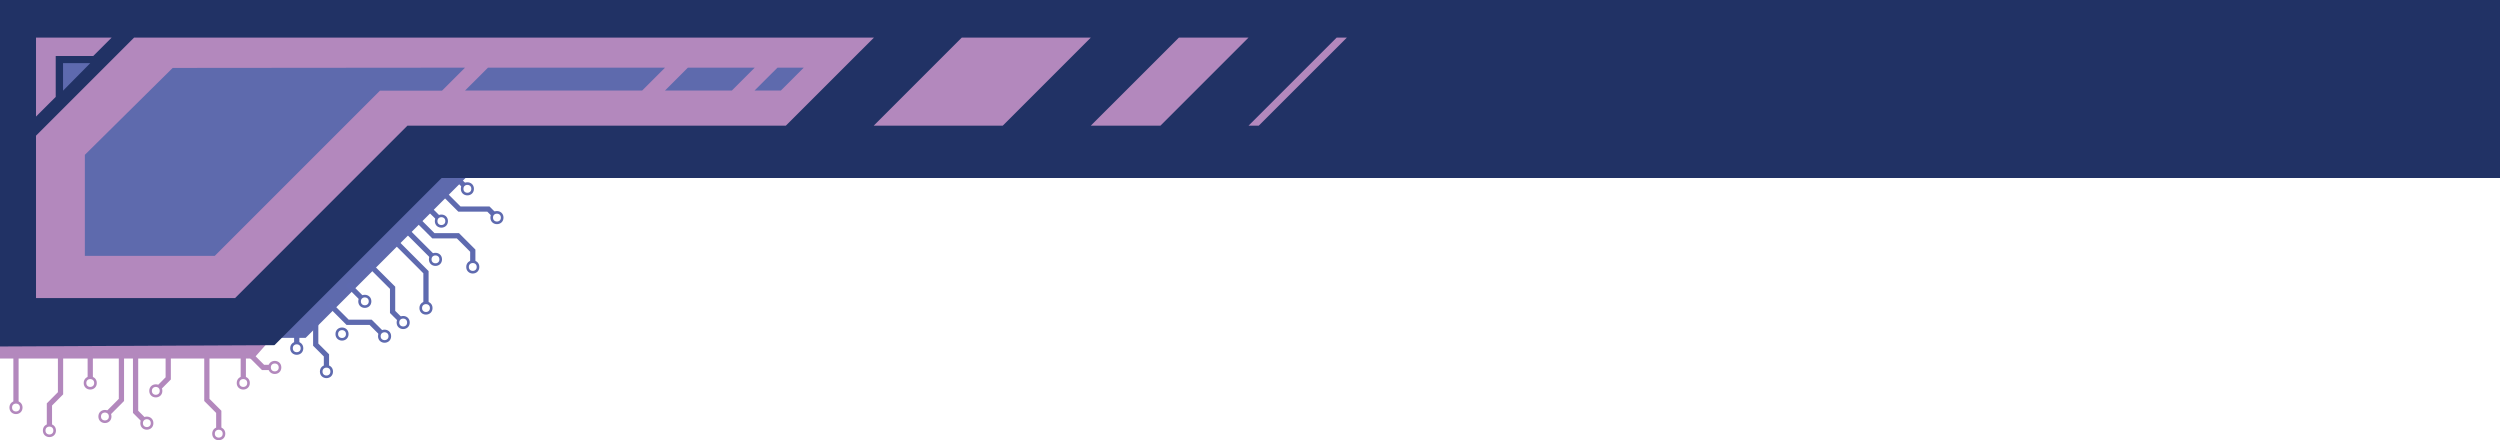 <svg id="Calque_2" data-name="Calque 2" xmlns="http://www.w3.org/2000/svg" viewBox="0 0 477.02 84"><defs><style>.cls-1{fill:#b388bd;}.cls-2{fill:#5e6aad;}.cls-3,.cls-5,.cls-6,.cls-7{fill:none;}.cls-3,.cls-7{stroke:#5e6aaf;}.cls-4{fill:#213265;}.cls-5,.cls-6{stroke:#b388bd;}.cls-6,.cls-7{stroke-width:0.5px;}.cls-8{fill:#b187bd;}.cls-9{fill:#5e6aaf;}</style></defs><title>header_left</title><polygon class="cls-1" points="0 68.41 48.4 68.41 80.58 32.02 475 32.66 475 0 0 0 0 68.41"/><polygon class="cls-2" points="0 0 9.43 64.47 58.32 64.47 90.21 32.58 475 32.58 475 0 0 0"/><line class="cls-3" x1="87.38" y1="34.22" x2="88.48" y2="35.32"/><polygon class="cls-4" points="0 66.11 52.37 65.86 84.26 33.97 477.02 33.97 477.02 0 0 0 0 66.11"/><polygon class="cls-1" points="77.74 23.98 44.86 56.87 6.87 56.87 6.87 25.89 25.58 7.18 166.75 7.18 149.94 23.98 77.74 23.98"/><polygon class="cls-1" points="166.71 23.98 183.51 7.18 208.13 7.18 191.33 23.98 166.71 23.98"/><polygon class="cls-1" points="208.13 23.98 224.94 7.18 238.22 7.18 221.42 23.98 208.13 23.98"/><polygon class="cls-1" points="238.23 23.98 255.04 7.18 256.99 7.18 240.18 23.98 238.23 23.98"/><line class="cls-5" x1="3.05" y1="67.95" x2="3.05" y2="76.76"/><circle class="cls-6" cx="3.05" cy="77.76" r="1"/><polyline class="cls-5" points="11.55 67.39 11.55 75.04 9.43 77.17 9.43 81.15"/><circle class="cls-6" cx="9.43" cy="82.15" r="1"/><polyline class="cls-5" points="23.17 67.39 23.17 76.31 20.73 78.76"/><circle class="cls-6" cx="20.02" cy="79.47" r="1"/><line class="cls-5" x1="17.22" y1="67.39" x2="17.22" y2="72.08"/><circle class="cls-6" cx="17.22" cy="73.08" r="1"/><polyline class="cls-5" points="25.87 67.39 25.87 78.58 27.32 80.03"/><circle class="cls-6" cx="28.02" cy="80.74" r="1"/><polyline class="cls-5" points="32.1 67.39 32.1 72.2 30.44 73.87"/><circle class="cls-6" cx="29.73" cy="74.58" r="1"/><polyline class="cls-5" points="39.47 67.95 39.47 76.31 41.74 78.58 41.74 81.75"/><circle class="cls-6" cx="41.74" cy="82.75" r="1"/><line class="cls-5" x1="46.42" y1="66.99" x2="46.42" y2="72.08"/><circle class="cls-6" cx="46.42" cy="73.08" r="1"/><polyline class="cls-5" points="48.03 67.95 50.19 70.11 51.44 70.11"/><circle class="cls-6" cx="52.43" cy="70.11" r="1"/><line class="cls-3" x1="56.62" y1="63.31" x2="56.62" y2="65.45"/><circle class="cls-7" cx="56.62" cy="66.45" r="1"/><polyline class="cls-3" points="60.24 61.22 60.24 65.76 62.29 67.81 62.29 69.9"/><circle class="cls-7" cx="62.29" cy="70.9" r="1"/><polyline class="cls-3" points="62.79 57.96 66.33 61.5 70.72 61.5 72.67 63.45"/><circle class="cls-7" cx="73.38" cy="64.15" r="1"/><circle class="cls-7" cx="65.26" cy="63.74" r="1"/><polyline class="cls-3" points="70.51 50.52 74.91 54.91 74.91 59.52 76.22 60.83"/><circle class="cls-7" cx="76.93" cy="61.54" r="1"/><line class="cls-3" x1="66.32" y1="54.2" x2="68.9" y2="56.79"/><circle class="cls-7" cx="69.61" cy="57.5" r="1"/><polyline class="cls-3" points="75.76 46.41 81.28 51.94 81.28 57.78"/><circle class="cls-7" cx="81.28" cy="58.78" r="1"/><polyline class="cls-3" points="79.44 41.73 82.7 44.99 87.38 44.99 90.21 47.83 90.21 49.94"/><circle class="cls-7" cx="90.21" cy="50.94" r="1"/><line class="cls-3" x1="81.78" y1="39.75" x2="83.52" y2="41.48"/><circle class="cls-7" cx="84.22" cy="42.19" r="1"/><line class="cls-3" x1="77.46" y1="43.86" x2="82.38" y2="48.78"/><circle class="cls-7" cx="83.09" cy="49.49" r="1"/><polyline class="cls-3" points="84.12 36.35 87.66 39.89 93.19 39.89 94.11 40.81"/><circle class="cls-7" cx="94.82" cy="41.52" r="1"/><circle class="cls-7" cx="89.18" cy="36.03" r="1"/><polygon class="cls-8" points="6.87 22.24 10.63 18.49 10.63 10.69 17.79 10.69 21.3 7.18 6.87 7.18 6.87 22.24"/><polygon class="cls-9" points="17.22 12.05 12.03 12.05 12.03 17.3 17.22 12.05"/><polygon class="cls-2" points="32.95 12.96 16.19 29.54 16.19 48.82 40.98 48.82 72.5 17.3 84.34 17.3 88.73 12.91 32.95 12.96"/><polygon class="cls-2" points="88.73 17.28 93.11 12.91 126.89 12.91 122.52 17.28 88.73 17.28"/><polygon class="cls-2" points="126.88 17.28 131.25 12.91 144.01 12.91 139.64 17.28 126.88 17.28"/><polygon class="cls-2" points="143.97 17.28 148.35 12.91 153.37 12.91 148.99 17.28 143.97 17.28"/></svg>